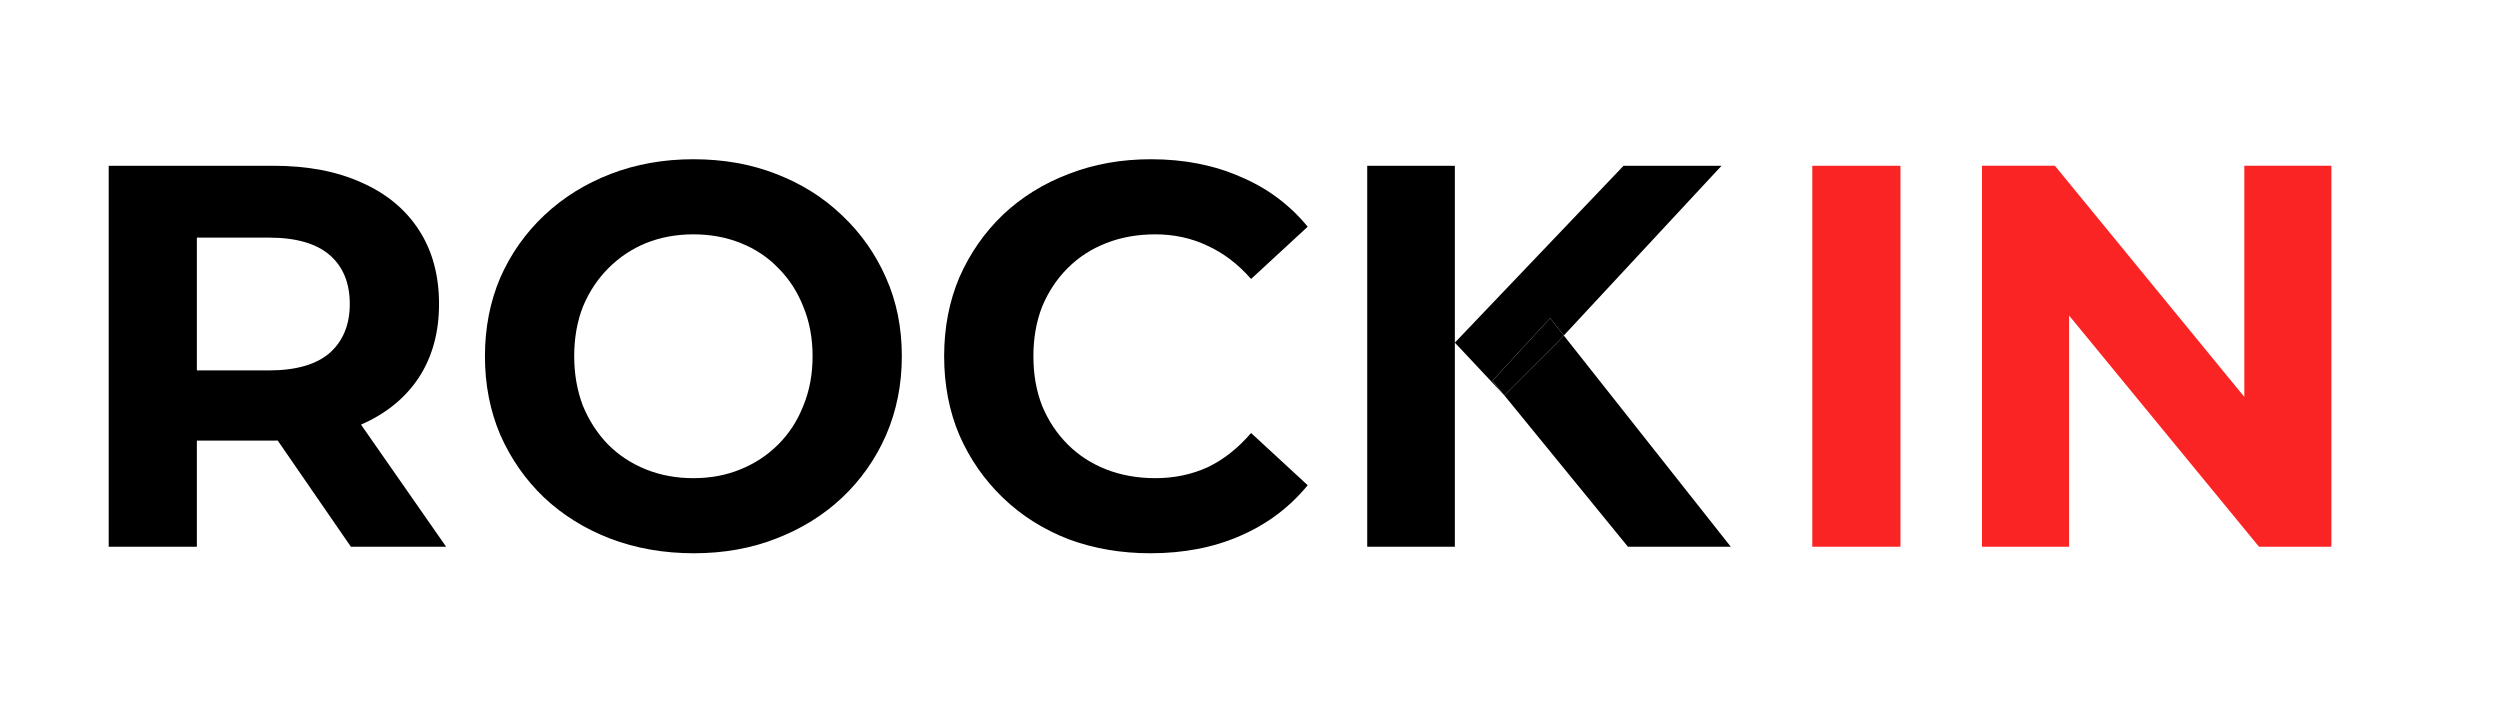 <svg width="184" height="53" viewBox="0 0 184 53" fill="none" xmlns="http://www.w3.org/2000/svg">
<path d="M107.077 25.219L110.715 29.094L109.841 28.023L114.087 23.416L115.096 24.693L126.704 12.201H119.494L107.077 25.219Z" fill="black"/>
<path fill-rule="evenodd" clip-rule="evenodd" d="M110.715 29.094L114.607 25.219L115.096 24.693L114.087 23.416L109.841 28.023L110.715 29.094ZM107.077 40.239V25.219V12.201H100.628V40.239H107.077Z" fill="black"/>
<path d="M114.607 25.219L110.715 29.094L119.815 40.239H127.385L115.096 24.693L114.607 25.219Z" fill="black"/>
<path d="M84.67 40.72C82.507 40.72 80.491 40.373 78.622 39.679C76.779 38.958 75.177 37.943 73.815 36.635C72.453 35.326 71.385 33.791 70.611 32.028C69.863 30.266 69.489 28.33 69.489 26.22C69.489 24.111 69.863 22.175 70.611 20.412C71.385 18.65 72.453 17.114 73.815 15.806C75.204 14.497 76.819 13.496 78.662 12.802C80.504 12.081 82.521 11.72 84.71 11.72C87.14 11.72 89.33 12.148 91.279 13.002C93.255 13.83 94.911 15.058 96.246 16.687L92.08 20.532C91.119 19.438 90.051 18.623 88.876 18.089C87.701 17.528 86.419 17.248 85.031 17.248C83.722 17.248 82.521 17.462 81.426 17.889C80.331 18.316 79.383 18.93 78.582 19.731C77.781 20.532 77.153 21.48 76.699 22.575C76.272 23.67 76.058 24.885 76.058 26.22C76.058 27.555 76.272 28.77 76.699 29.865C77.153 30.96 77.781 31.908 78.582 32.709C79.383 33.51 80.331 34.124 81.426 34.552C82.521 34.979 83.722 35.193 85.031 35.193C86.419 35.193 87.701 34.926 88.876 34.392C90.051 33.831 91.119 32.99 92.08 31.868L96.246 35.713C94.911 37.342 93.255 38.584 91.279 39.438C89.33 40.293 87.127 40.72 84.67 40.72Z" fill="black"/>
<path d="M51.074 40.72C48.857 40.72 46.801 40.36 44.905 39.639C43.036 38.918 41.407 37.903 40.018 36.594C38.657 35.286 37.588 33.751 36.814 31.988C36.066 30.226 35.692 28.303 35.692 26.22C35.692 24.137 36.066 22.215 36.814 20.452C37.588 18.69 38.67 17.154 40.058 15.846C41.447 14.537 43.076 13.523 44.945 12.802C46.814 12.081 48.844 11.72 51.033 11.72C53.25 11.72 55.279 12.081 57.122 12.802C58.991 13.523 60.607 14.537 61.969 15.846C63.357 17.154 64.439 18.69 65.213 20.452C65.987 22.188 66.375 24.111 66.375 26.22C66.375 28.303 65.987 30.239 65.213 32.028C64.439 33.791 63.357 35.326 61.969 36.635C60.607 37.916 58.991 38.918 57.122 39.639C55.279 40.36 53.263 40.72 51.074 40.72ZM51.033 35.193C52.289 35.193 53.437 34.979 54.478 34.552C55.546 34.124 56.481 33.51 57.282 32.709C58.083 31.908 58.697 30.96 59.125 29.865C59.579 28.77 59.806 27.555 59.806 26.22C59.806 24.885 59.579 23.67 59.125 22.575C58.697 21.48 58.083 20.532 57.282 19.731C56.508 18.93 55.587 18.316 54.518 17.889C53.45 17.462 52.289 17.248 51.033 17.248C49.779 17.248 48.617 17.462 47.549 17.889C46.507 18.316 45.586 18.93 44.785 19.731C43.984 20.532 43.356 21.48 42.902 22.575C42.475 23.67 42.261 24.885 42.261 26.22C42.261 27.529 42.475 28.744 42.902 29.865C43.356 30.96 43.971 31.908 44.745 32.709C45.546 33.51 46.481 34.124 47.549 34.552C48.617 34.979 49.779 35.193 51.033 35.193Z" fill="black"/>
<path d="M8 40.239V12.201H20.137C22.647 12.201 24.81 12.615 26.626 13.443C28.442 14.244 29.843 15.405 30.831 16.927C31.82 18.45 32.313 20.265 32.313 22.375C32.313 24.458 31.82 26.26 30.831 27.782C29.843 29.278 28.442 30.426 26.626 31.227C24.81 32.028 22.647 32.429 20.137 32.429H11.605L14.489 29.585V40.239H8ZM25.825 40.239L18.815 30.066H25.744L32.834 40.239H25.825ZM14.489 30.306L11.605 27.262H19.776C21.779 27.262 23.274 26.834 24.262 25.98C25.25 25.099 25.744 23.897 25.744 22.375C25.744 20.826 25.25 19.624 24.262 18.77C23.274 17.915 21.779 17.488 19.776 17.488H11.605L14.489 14.404V30.306Z" fill="black"/>
<path d="M133.385 40.239V12.201H139.874V40.239H133.385Z" fill="#FB2424"/>
<path d="M145.874 40.24V12.2H151.242L167.785 32.389H165.182V12.2H171.591V40.24H166.263L149.679 20.051H152.283V40.24H145.874Z" fill="#FB2424"/>
</svg>
